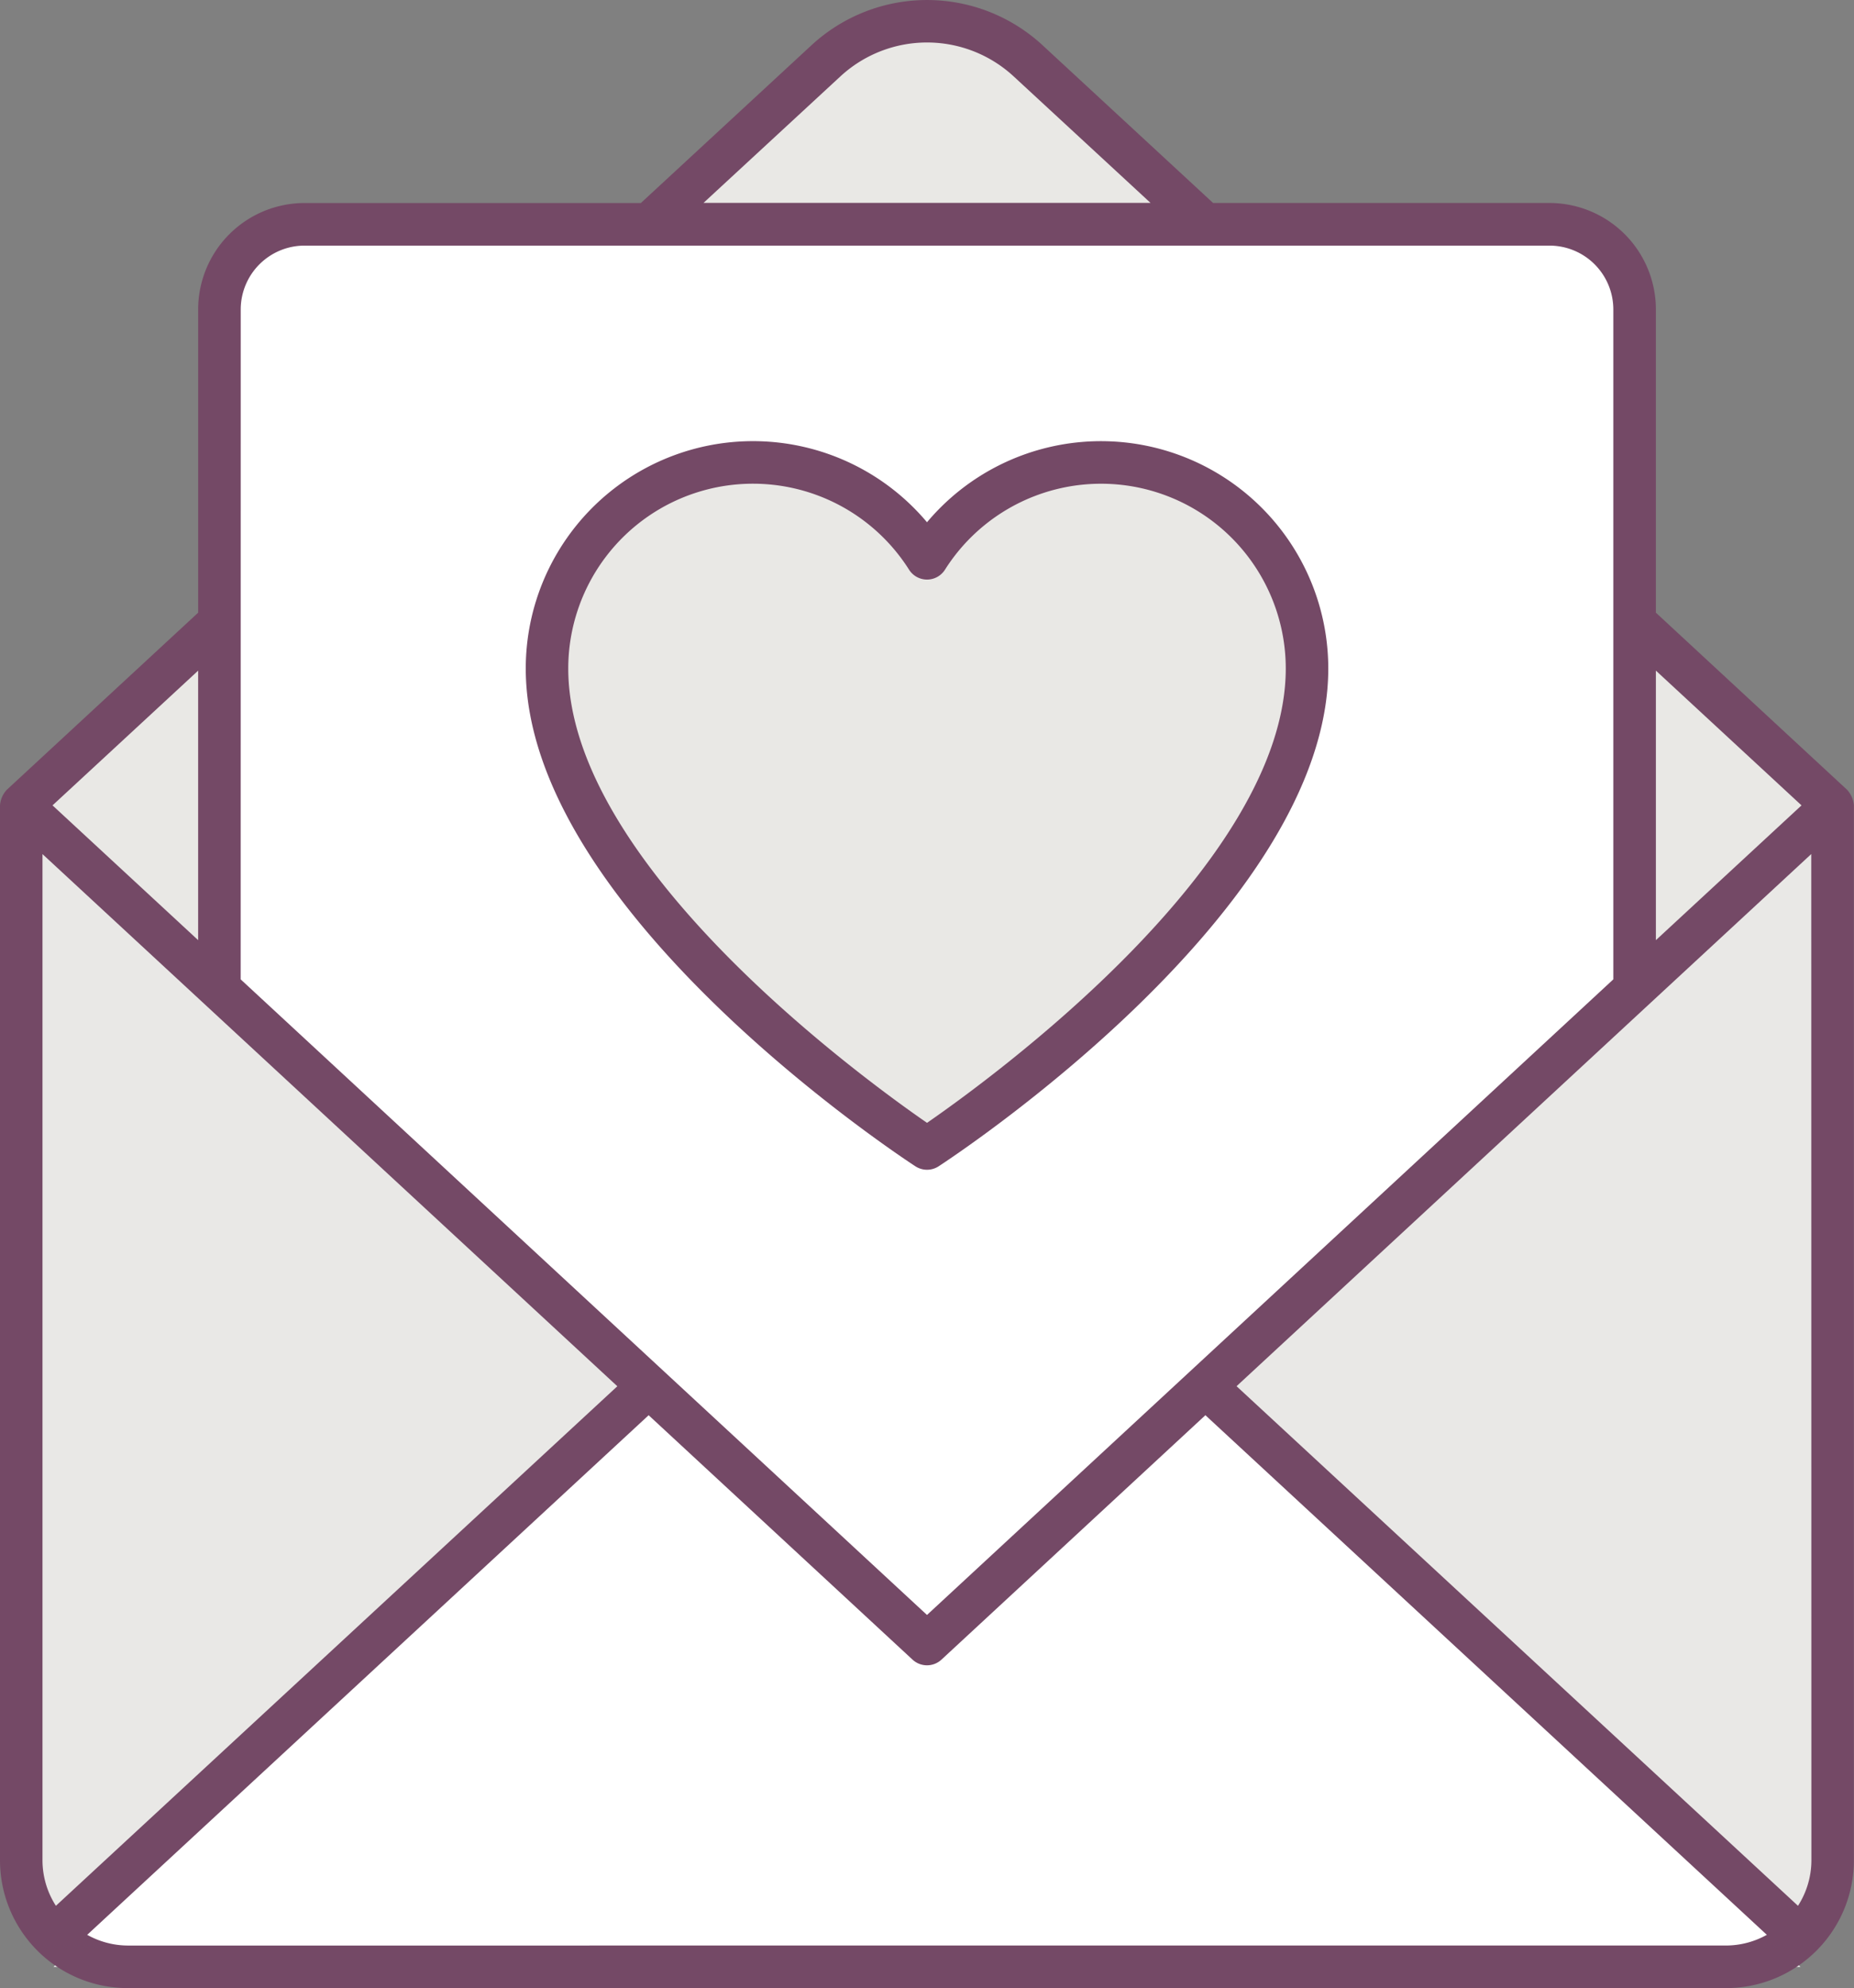 <svg xmlns="http://www.w3.org/2000/svg" width="96.756" height="103.688" viewBox="0 0 96.756 103.688">
  <rect x="0" y="0" width="96.756" height="103.688" fill="#808080" stroke="none"/>
  <g id="_x31_9_Email" transform="translate(0 0)">
    <g id="Group_3469" data-name="Group 3469">
      <path id="Path_3093" data-name="Path 3093" d="M124.24,208.907V263.93a5.548,5.548,0,0,1-5.548,5.548H35.257a5.548,5.548,0,0,1-5.548-5.548V208.907" transform="translate(-28.597 -166.9)" fill="#e9e8e6"/>
      <path id="Path_3094" data-name="Path 3094" d="M37.769,384.2l31.057-30.283H97.876L128.933,384.2Z" transform="translate(-34.973 -281.621)" fill="#fff"/>
      <path id="Path_3095" data-name="Path 3095" d="M40.035,44.379,29.694,53.944l10.341,9.565L76.963,97.684,113.89,63.509l10.341-9.565L113.89,44.38,91.465,23.641l-9.232-8.533a7.739,7.739,0,0,0-10.541,0L62.46,23.641Z" transform="translate(-28.585 -11.94)" fill="#e9e8e5"/>
      <path id="Path_3096" data-name="Path 3096" d="M153.06,68.226v35.429l-36.927,34.175L79.2,103.656V68.226a4.438,4.438,0,0,1,4.438-4.438h64.978A4.438,4.438,0,0,1,153.06,68.226Z" transform="translate(-67.754 -52.092)" fill="#fff"/>
      <path id="Path_3097" data-name="Path 3097" d="M200.716,133.994c0,12.13-19.832,25.038-19.832,25.038s-19.832-12.909-19.832-25.038a10.749,10.749,0,0,1,19.832-5.744,10.749,10.749,0,0,1,19.832,5.744Z" transform="translate(-132.507 -99.134)" fill="#e9e8e5"/>
      <path id="Path_3098" data-name="Path 3098" d="M105.25,18.377H87.693l-8.906-8.232a8.887,8.887,0,0,0-12.05,0l-8.909,8.234H40.272a5.555,5.555,0,0,0-5.548,5.548V39.744L24.74,48.979a1.332,1.332,0,0,0-.357.815c0,.116,0,54.851,0,55.027a6.666,6.666,0,0,0,6.658,6.658h83.434a6.666,6.666,0,0,0,6.658-6.658c0-1.207,0-58.69,0-55.027a1.35,1.35,0,0,0-.357-.815L110.8,39.744V23.925a5.554,5.554,0,0,0-5.548-5.548Zm13.666,86.443a4.4,4.4,0,0,1-.7,2.367l-29.3-27.1,29.993-27.755ZM27.3,107.187a4.4,4.4,0,0,1-.7-2.367V52.335L56.6,80.09ZM68.246,11.77a6.663,6.663,0,0,1,9.033,0l7.145,6.6H61.1Zm-31.3,12.155A3.332,3.332,0,0,1,40.272,20.6H105.25a3.332,3.332,0,0,1,3.329,3.329V58.868L72.761,92.018,36.943,58.869ZM34.724,42.767V56.824l-7.6-7.03Zm-3.68,66.492a4.382,4.382,0,0,1-2.11-.558l29.3-27.1L72.007,94.349a1.112,1.112,0,0,0,1.508,0L87.29,81.6l29.3,27.1a4.382,4.382,0,0,1-2.11.558ZM118.4,49.794l-7.6,7.03V42.766Z" transform="translate(-24.383 -7.79)" fill="#744966"/>
      <path id="Path_3099" data-name="Path 3099" d="M177.287,155.761c.83-.541,20.336-13.381,20.336-25.968a11.862,11.862,0,0,0-20.942-7.623,11.86,11.86,0,0,0-20.94,7.623c0,12.587,19.506,25.428,20.336,25.968A1.11,1.11,0,0,0,177.287,155.761Zm-19.328-25.968a9.64,9.64,0,0,1,17.785-5.15,1.11,1.11,0,0,0,1.876,0,9.64,9.64,0,0,1,17.784,5.151c0,10.23-15.445,21.437-18.722,23.7C173.4,151.229,157.959,140.03,157.959,129.792Z" transform="translate(-128.303 -94.932)" fill="#744966"/>
    </g>
  </g>
</svg>
